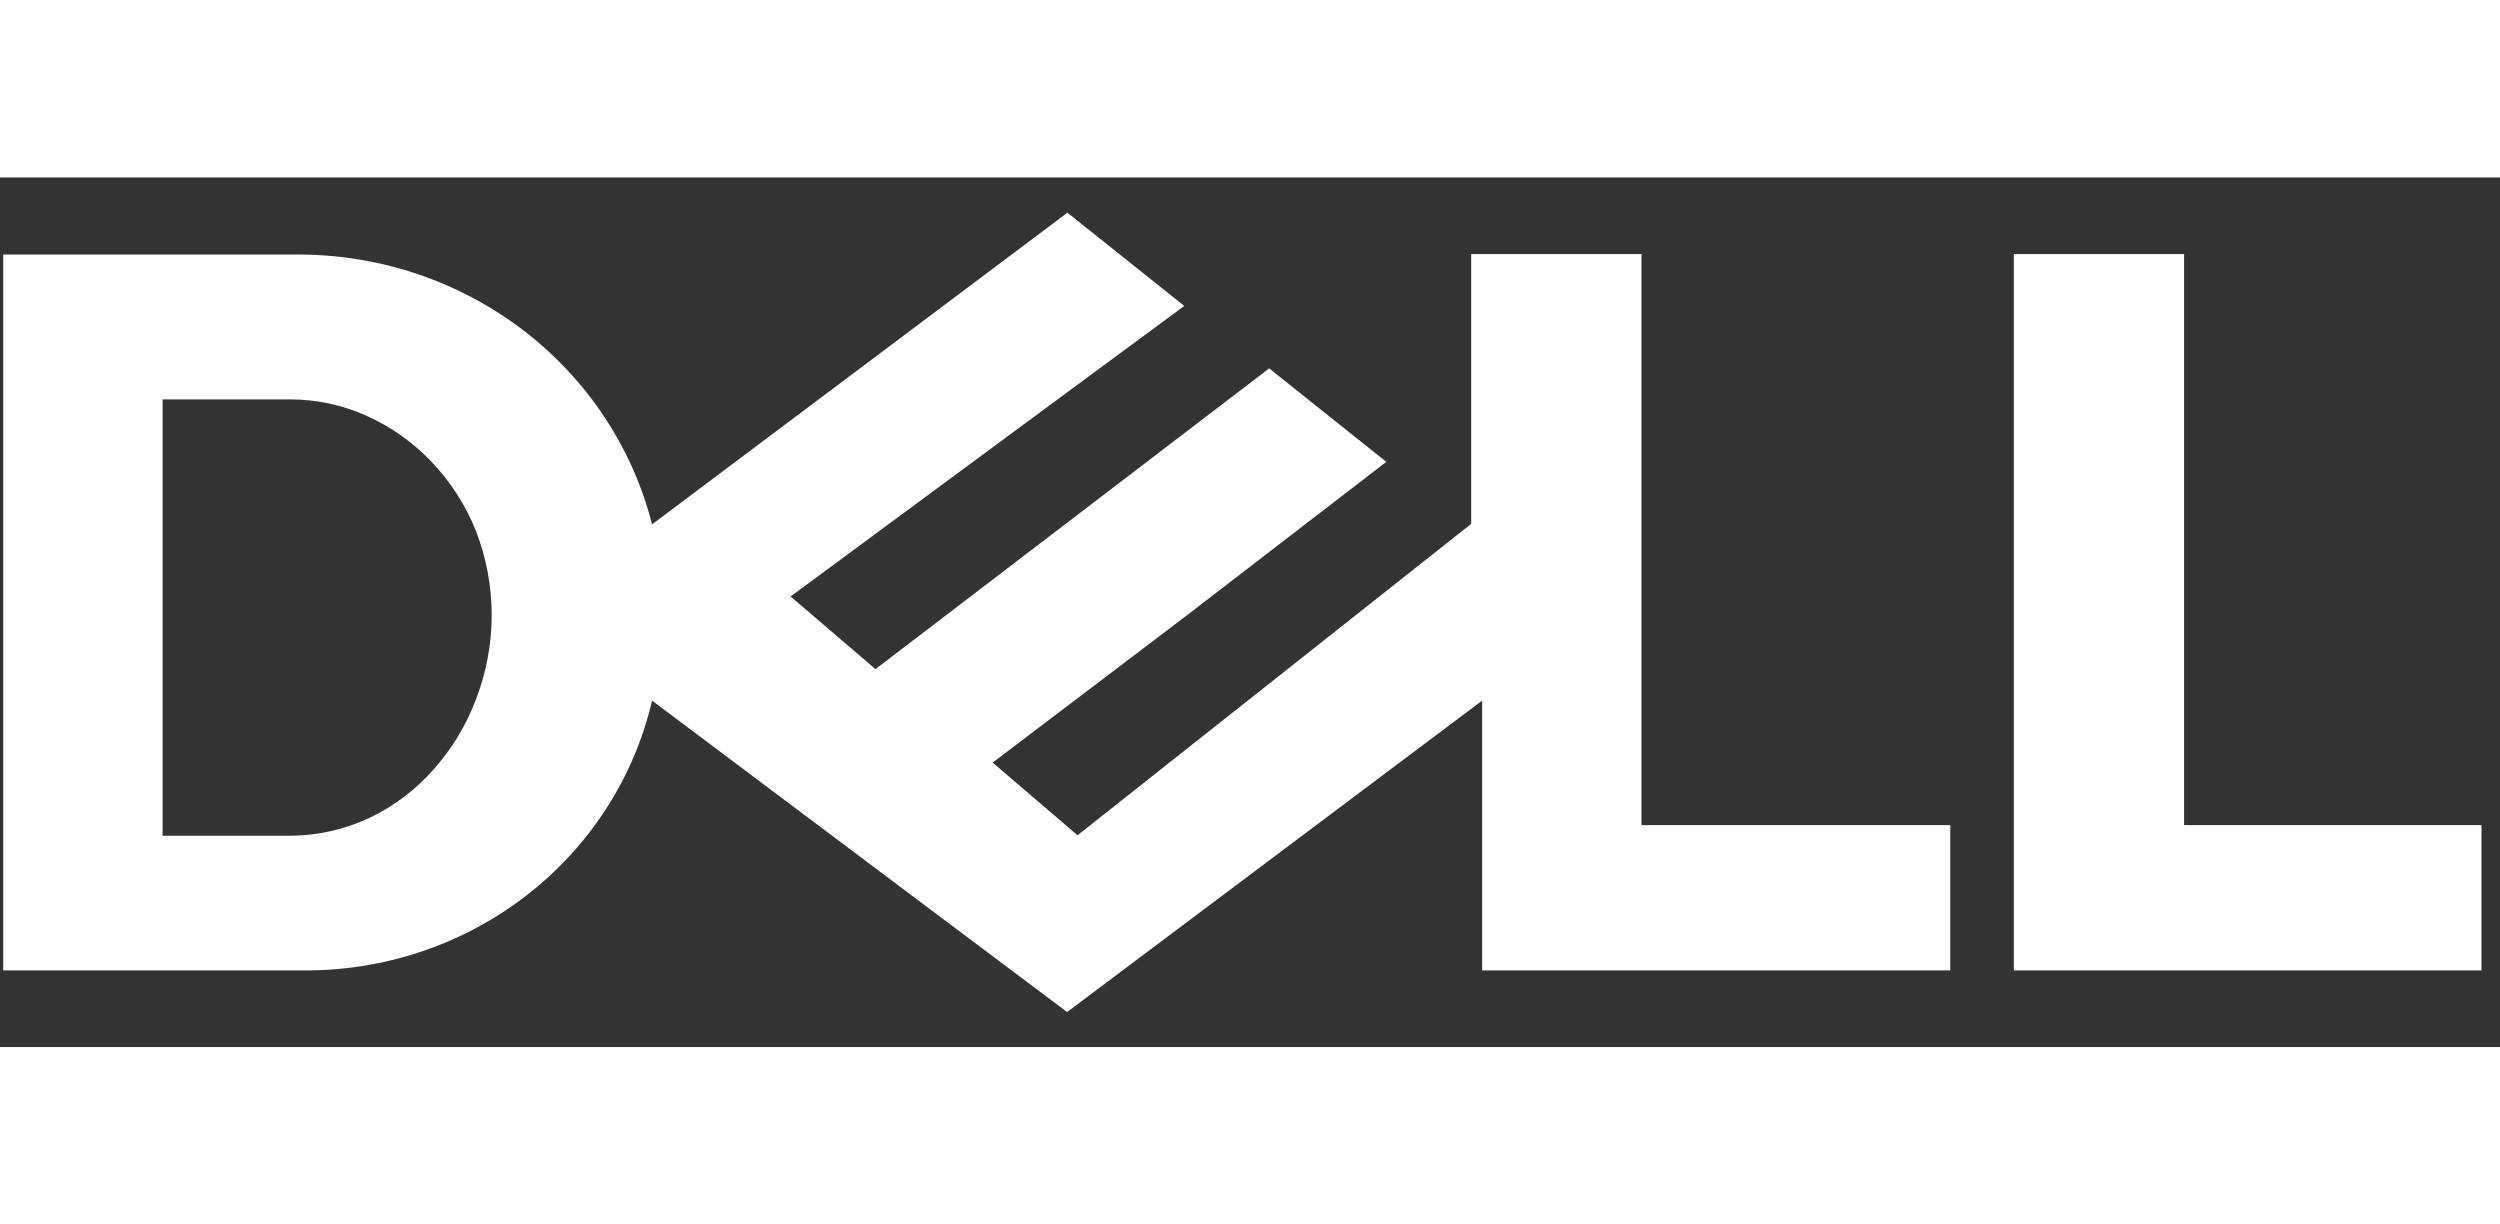 <svg width="49" height="24" viewBox="0 0 69 24" fill="#fff" xmlns="http://www.w3.org/2000/svg">
<rect x="0" y="0" width="69" height="24" fill="#333333" stroke="none"/>
<g clip-path="url(#clip0_2307_16345)">
<path d="M29.452 0.979L17.997 9.574C17.459 7.46 16.215 5.581 14.461 4.232C12.707 2.884 10.543 2.144 8.31 2.128H0.089V21.885H8.31C10.555 21.914 12.742 21.191 14.505 19.836C16.268 18.48 17.501 16.575 17.997 14.439L29.452 23.034L40.907 14.439V21.885H53.828V17.875H45.305V2.115H40.605V9.56L29.74 18.155L27.397 16.15L32.686 12.14L38.262 7.849L35.029 5.27L24.163 13.57L21.82 11.565L32.686 3.545L29.452 0.965V0.979ZM4.487 6.125H8.008C8.737 6.126 9.457 6.281 10.119 6.579C10.791 6.881 11.396 7.308 11.9 7.836C12.43 8.392 12.849 9.04 13.133 9.747C13.717 11.25 13.717 12.91 13.133 14.413C12.867 15.117 12.473 15.77 11.968 16.337C11.478 16.895 10.877 17.35 10.201 17.674C9.504 18.002 8.741 18.171 7.967 18.169H4.487V6.138V6.125ZM68.489 17.875V21.885H55.582V2.115H60.281V17.875H68.502H68.489Z" fill="#fff"/>
</g>
<defs>
<clipPath id="clip0_2307_16345">
<rect width="68.414" height="22.069" fill="#fff" transform="translate(0.089 0.965)"/>
</clipPath>
</defs>
</svg>
